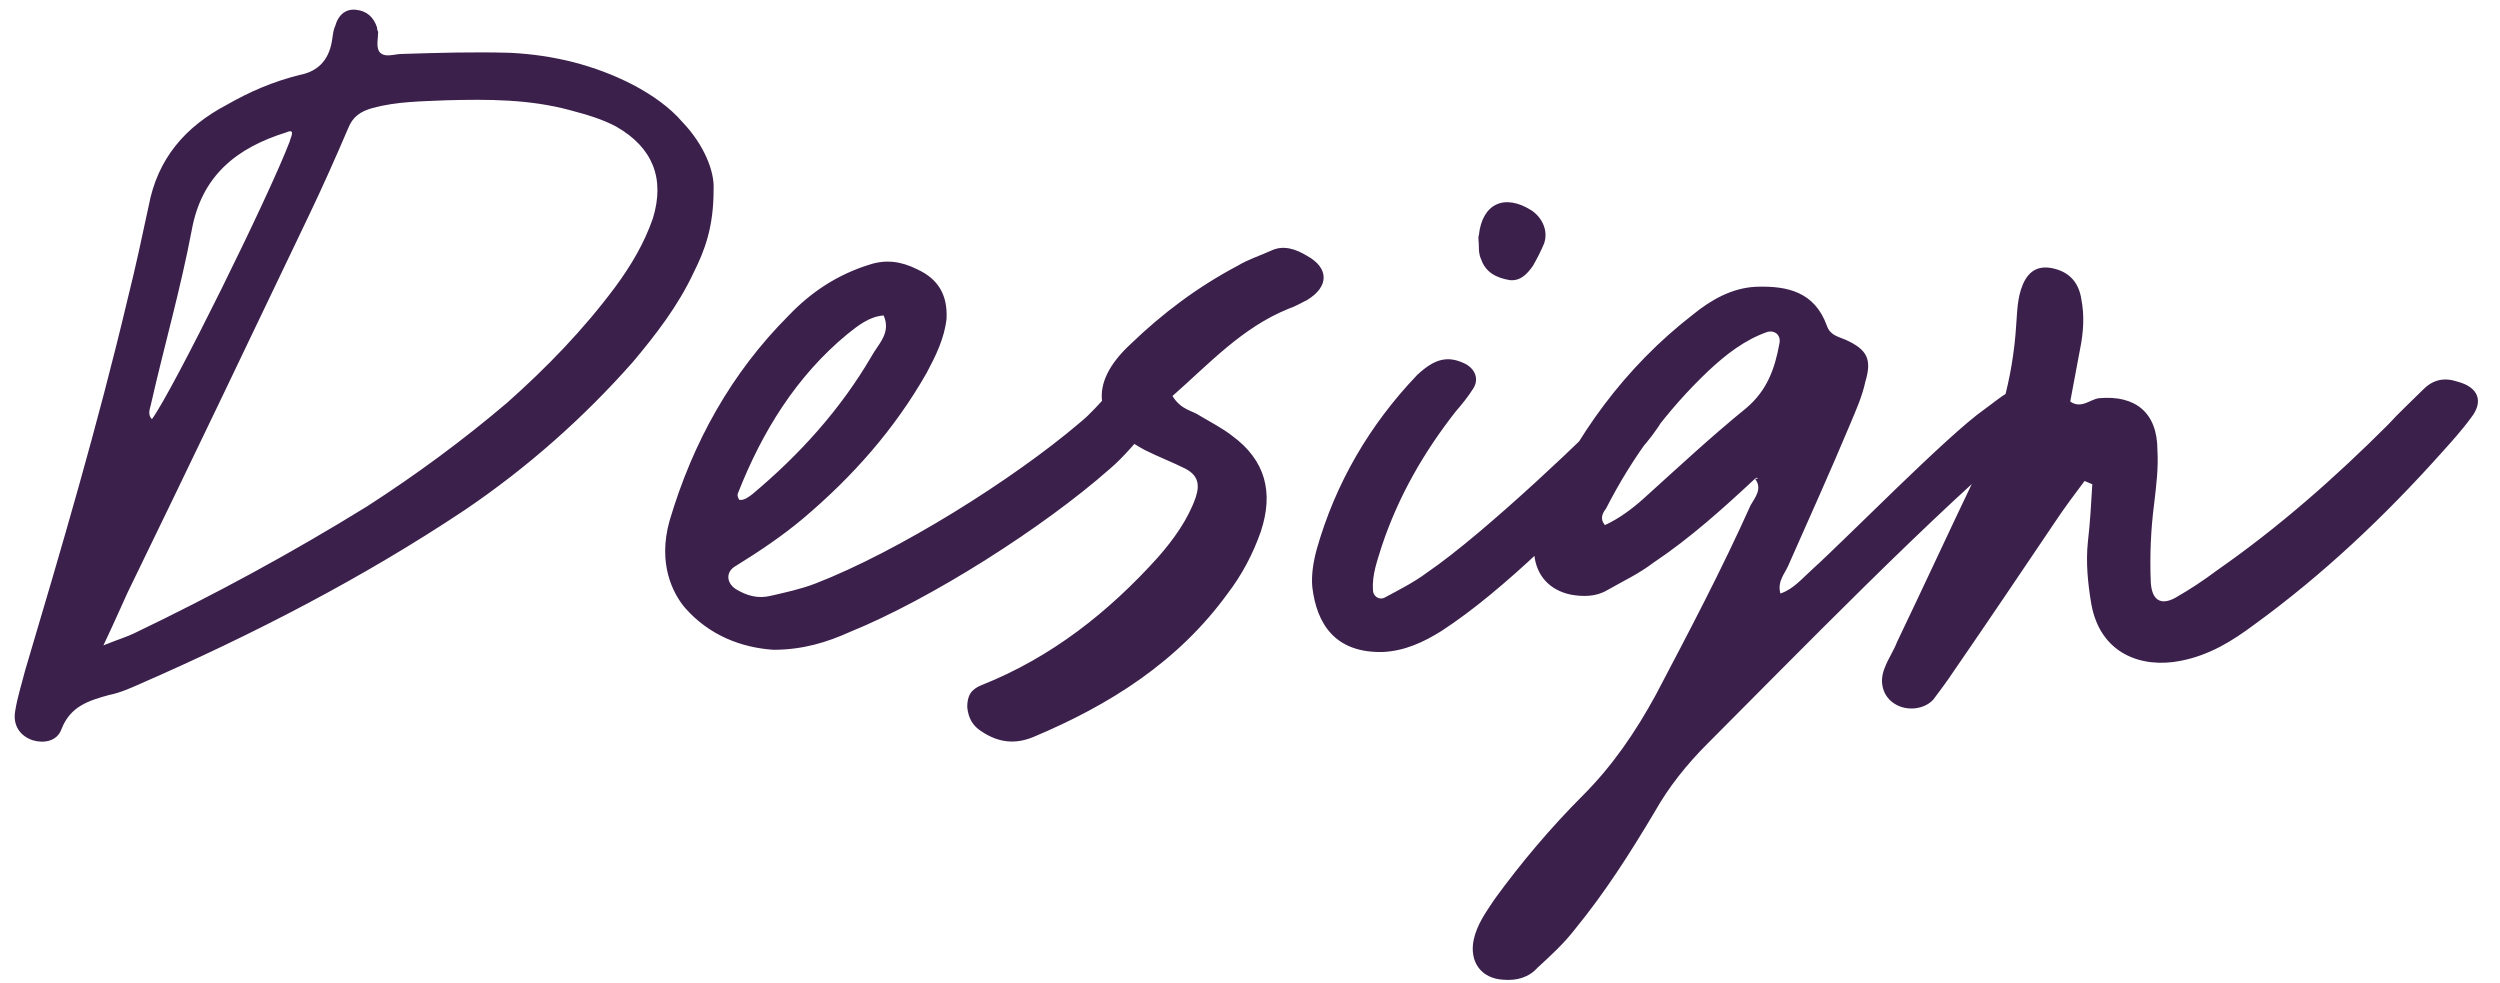 <svg width="145" height="57" viewBox="0 0 145 57" fill="none" xmlns="http://www.w3.org/2000/svg">
<path d="M1.901 42.936C1.133 42.68 0.749 42.04 0.876 41.272C1.004 40.44 1.26 39.672 1.452 38.904C3.564 31.8 5.676 24.632 7.404 17.336C7.853 15.544 8.236 13.752 8.62 11.96C9.133 9.208 10.732 7.352 13.165 6.072C14.508 5.304 15.852 4.728 17.389 4.344C18.413 4.152 19.052 3.512 19.244 2.424C19.308 2.104 19.308 1.784 19.436 1.528C19.628 0.824 20.076 0.504 20.652 0.568C21.293 0.632 21.677 1.016 21.869 1.592C21.869 1.656 21.869 1.72 21.933 1.848C21.933 2.232 21.805 2.68 21.997 3C22.317 3.384 22.828 3.128 23.34 3.128C25.389 3.064 27.5 3 29.613 3.064C32.108 3.192 34.477 3.768 36.717 4.92C37.804 5.496 38.828 6.2 39.596 7.096C40.812 8.376 41.453 9.912 41.389 11C41.389 13.176 40.877 14.52 40.236 15.8C39.34 17.72 38.06 19.384 36.717 20.984C33.837 24.248 30.573 27.128 26.988 29.56C21.037 33.528 14.7 36.792 8.108 39.672C7.532 39.928 6.957 40.184 6.316 40.312C5.165 40.632 4.077 40.952 3.564 42.296C3.308 43 2.541 43.128 1.901 42.936ZM5.997 37.432C6.957 37.048 7.404 36.92 7.788 36.728C12.46 34.488 16.941 32.056 21.293 29.368C24.172 27.512 26.86 25.528 29.421 23.352C31.724 21.304 33.837 19.128 35.693 16.632C36.589 15.416 37.356 14.136 37.868 12.664C38.572 10.36 37.868 8.568 35.757 7.352C34.925 6.904 34.029 6.648 33.069 6.392C30.701 5.752 28.332 5.752 25.901 5.816C24.492 5.88 23.02 5.88 21.613 6.264C20.909 6.456 20.46 6.776 20.204 7.416C19.436 9.208 18.669 10.936 17.837 12.664C14.38 19.896 10.925 27.128 7.404 34.36C7.021 35.192 6.636 36.088 5.997 37.432ZM8.748 23.48C8.684 23.736 8.556 24.056 8.812 24.312C10.028 22.648 15.597 11.384 16.812 8.184C16.812 8.056 17.197 7.416 16.62 7.672C13.741 8.568 11.693 10.168 11.117 13.368C10.476 16.76 9.517 20.088 8.748 23.48ZM44.852 37.688C42.996 37.56 41.14 36.856 39.732 35.256C39.028 34.424 38.132 32.696 38.836 30.2C40.18 25.656 42.42 21.624 45.748 18.296C47.028 16.952 48.564 15.928 50.42 15.352C51.38 15.032 52.276 15.16 53.172 15.608C54.452 16.184 54.964 17.144 54.9 18.488C54.772 19.64 54.26 20.664 53.748 21.624C51.892 24.888 49.46 27.64 46.58 30.072C45.364 31.096 44.02 31.992 42.676 32.824C42.1 33.144 42.1 33.784 42.676 34.168C43.316 34.552 43.956 34.744 44.724 34.552C45.556 34.36 46.452 34.168 47.284 33.848C52.084 31.992 58.74 27.832 62.644 24.504C63.284 23.992 63.796 23.352 64.372 22.776C65.14 22.008 65.844 21.944 66.74 22.456C67.188 22.776 67.444 23.416 67.188 23.928C67.06 24.184 66.868 24.504 66.676 24.76C65.908 25.592 65.204 26.488 64.372 27.192C60.532 30.584 54.004 34.744 49.268 36.664C47.988 37.24 46.58 37.688 44.852 37.688ZM42.804 28.6C42.74 28.728 42.804 28.856 42.868 28.984C43.124 29.048 43.38 28.856 43.636 28.664C46.388 26.36 48.756 23.736 50.548 20.664C50.932 19.96 51.7 19.32 51.252 18.296C50.42 18.36 49.78 18.872 49.14 19.384C46.196 21.816 44.212 25.016 42.804 28.6ZM59.94 42.744C58.852 43.192 57.892 43.064 56.932 42.424C56.42 42.104 56.164 41.656 56.1 41.016C56.1 40.376 56.292 39.992 56.932 39.736C60.964 38.136 64.292 35.512 67.172 32.312C68.068 31.288 68.9 30.136 69.348 28.856C69.604 28.088 69.476 27.576 68.772 27.192C68.004 26.808 67.172 26.488 66.404 26.104C63.396 24.504 63.076 22.264 65.572 19.96C67.428 18.168 69.476 16.632 71.78 15.416C72.42 15.032 73.06 14.84 73.764 14.52C74.468 14.2 75.172 14.456 75.812 14.84C77.092 15.544 77.092 16.632 75.812 17.4C75.428 17.592 75.108 17.784 74.724 17.912C72.036 19 70.116 21.112 68.004 22.968C68.516 23.8 69.156 23.8 69.604 24.12C70.244 24.504 70.884 24.824 71.46 25.272C73.38 26.68 73.892 28.536 73.124 30.84C72.676 32.12 72.036 33.336 71.204 34.424C68.324 38.392 64.356 40.888 59.94 42.744ZM80.209 37.816C77.457 37.88 76.368 36.216 76.112 34.04C76.049 33.336 76.177 32.568 76.368 31.864C77.457 28.024 79.441 24.632 82.192 21.752C83.216 20.792 83.984 20.6 85.008 21.112C85.585 21.432 85.776 22.008 85.457 22.52C85.136 23.032 84.817 23.416 84.433 23.864C82.576 26.232 81.105 28.792 80.144 31.672C79.888 32.504 79.569 33.336 79.632 34.232C79.632 34.552 79.953 34.808 80.272 34.68C81.105 34.232 82.001 33.784 82.769 33.208C86.16 30.904 92.624 24.696 93.904 23.288C94.672 22.456 95.184 22.328 96.016 22.776C96.656 23.096 96.912 23.736 96.465 24.312C96.081 24.952 95.632 25.528 95.184 26.04C91.409 30.008 87.249 34.232 83.6 36.6C82.576 37.24 81.489 37.752 80.209 37.816ZM85.776 14.392C85.776 13.944 85.713 13.816 85.776 13.624C85.969 11.832 87.249 11.192 88.849 12.216C89.489 12.664 89.808 13.432 89.552 14.136C89.361 14.584 89.168 14.968 88.912 15.416C88.593 15.864 88.209 16.312 87.569 16.248C86.8 16.12 86.16 15.8 85.904 15.032C85.776 14.776 85.776 14.456 85.776 14.392ZM87.198 56.824C85.918 56.76 85.215 55.8 85.471 54.52C85.662 53.624 86.174 52.92 86.686 52.152C88.222 50.04 89.951 47.992 91.806 46.136C93.534 44.408 94.879 42.424 96.031 40.312C97.951 36.664 99.871 33.016 101.535 29.304C101.791 28.856 102.239 28.344 101.791 27.768H101.983L101.855 27.704C99.934 29.496 98.014 31.224 95.903 32.632C95.07 33.272 94.111 33.72 93.215 34.232C92.575 34.616 91.806 34.616 91.103 34.488C89.886 34.232 89.118 33.4 88.99 32.184C88.927 31.352 89.055 30.584 89.374 29.816C91.359 25.272 94.239 21.304 98.207 18.232C99.231 17.4 100.447 16.696 101.855 16.632C103.711 16.568 105.247 16.952 105.951 18.872C106.143 19.448 106.591 19.512 107.039 19.704C108.319 20.28 108.575 20.856 108.191 22.136C107.999 23.032 107.615 23.864 107.295 24.632C106.143 27.384 104.927 30.072 103.711 32.824C103.519 33.272 103.071 33.72 103.263 34.424C104.031 34.168 104.543 33.528 105.119 33.016C107.039 31.288 112.991 25.208 115.103 23.736C115.551 23.416 115.999 23.032 116.447 22.776C117.151 22.456 117.855 22.584 118.431 23.16C118.751 23.48 118.815 23.928 118.559 24.312C118.303 24.632 118.047 24.888 117.727 25.144C112.543 29.368 103.775 38.392 99.038 43.128C97.823 44.344 96.799 45.624 95.966 47.096C94.558 49.464 93.087 51.768 91.359 53.88C90.719 54.712 89.951 55.416 89.183 56.12C88.671 56.696 87.966 56.888 87.198 56.824ZM93.087 30.456C93.918 30.072 94.686 29.496 95.326 28.92C97.311 27.128 99.231 25.336 101.279 23.672C102.495 22.648 102.943 21.368 103.199 19.96C103.327 19.448 102.943 19.128 102.495 19.256C101.215 19.704 100.127 20.536 99.103 21.496C96.671 23.8 94.686 26.488 93.15 29.496C92.959 29.752 92.766 30.072 93.087 30.456ZM109.898 40.824C109.258 40.44 108.938 39.608 109.322 38.712C109.514 38.2 109.834 37.752 110.026 37.24C111.562 34.04 113.034 30.84 114.57 27.64C115.914 24.888 116.746 21.944 116.938 18.872C117.002 18.04 117.002 17.272 117.322 16.504C117.706 15.608 118.346 15.352 119.242 15.608C120.138 15.864 120.586 16.504 120.714 17.336C120.906 18.296 120.842 19.256 120.65 20.216L120.074 23.288C120.714 23.736 121.226 23.16 121.738 23.096C123.85 22.904 125.13 23.928 125.13 26.104C125.194 27.128 125.066 28.152 124.938 29.24C124.746 30.712 124.682 32.248 124.746 33.784C124.81 34.808 125.322 35.128 126.154 34.68C127.05 34.168 127.818 33.656 128.586 33.08C132.17 30.584 135.434 27.704 138.506 24.632C139.146 23.928 139.85 23.288 140.554 22.584C141.13 22.008 141.77 21.88 142.538 22.136C143.754 22.456 144.074 23.288 143.306 24.248C142.794 24.952 142.154 25.656 141.578 26.296C138.314 29.944 134.73 33.336 130.762 36.216C129.482 37.176 128.138 38.008 126.474 38.328C124.234 38.776 121.802 37.944 121.29 35C121.098 33.848 120.97 32.632 121.098 31.416C121.226 30.328 121.29 29.176 121.354 28.088L120.906 27.896C120.33 28.664 119.754 29.432 119.242 30.2C117.258 33.144 115.274 36.088 113.29 38.968C112.906 39.544 112.522 40.056 112.138 40.568C111.626 41.144 110.602 41.272 109.898 40.824Z" fill="#3C204C"/>
</svg>

